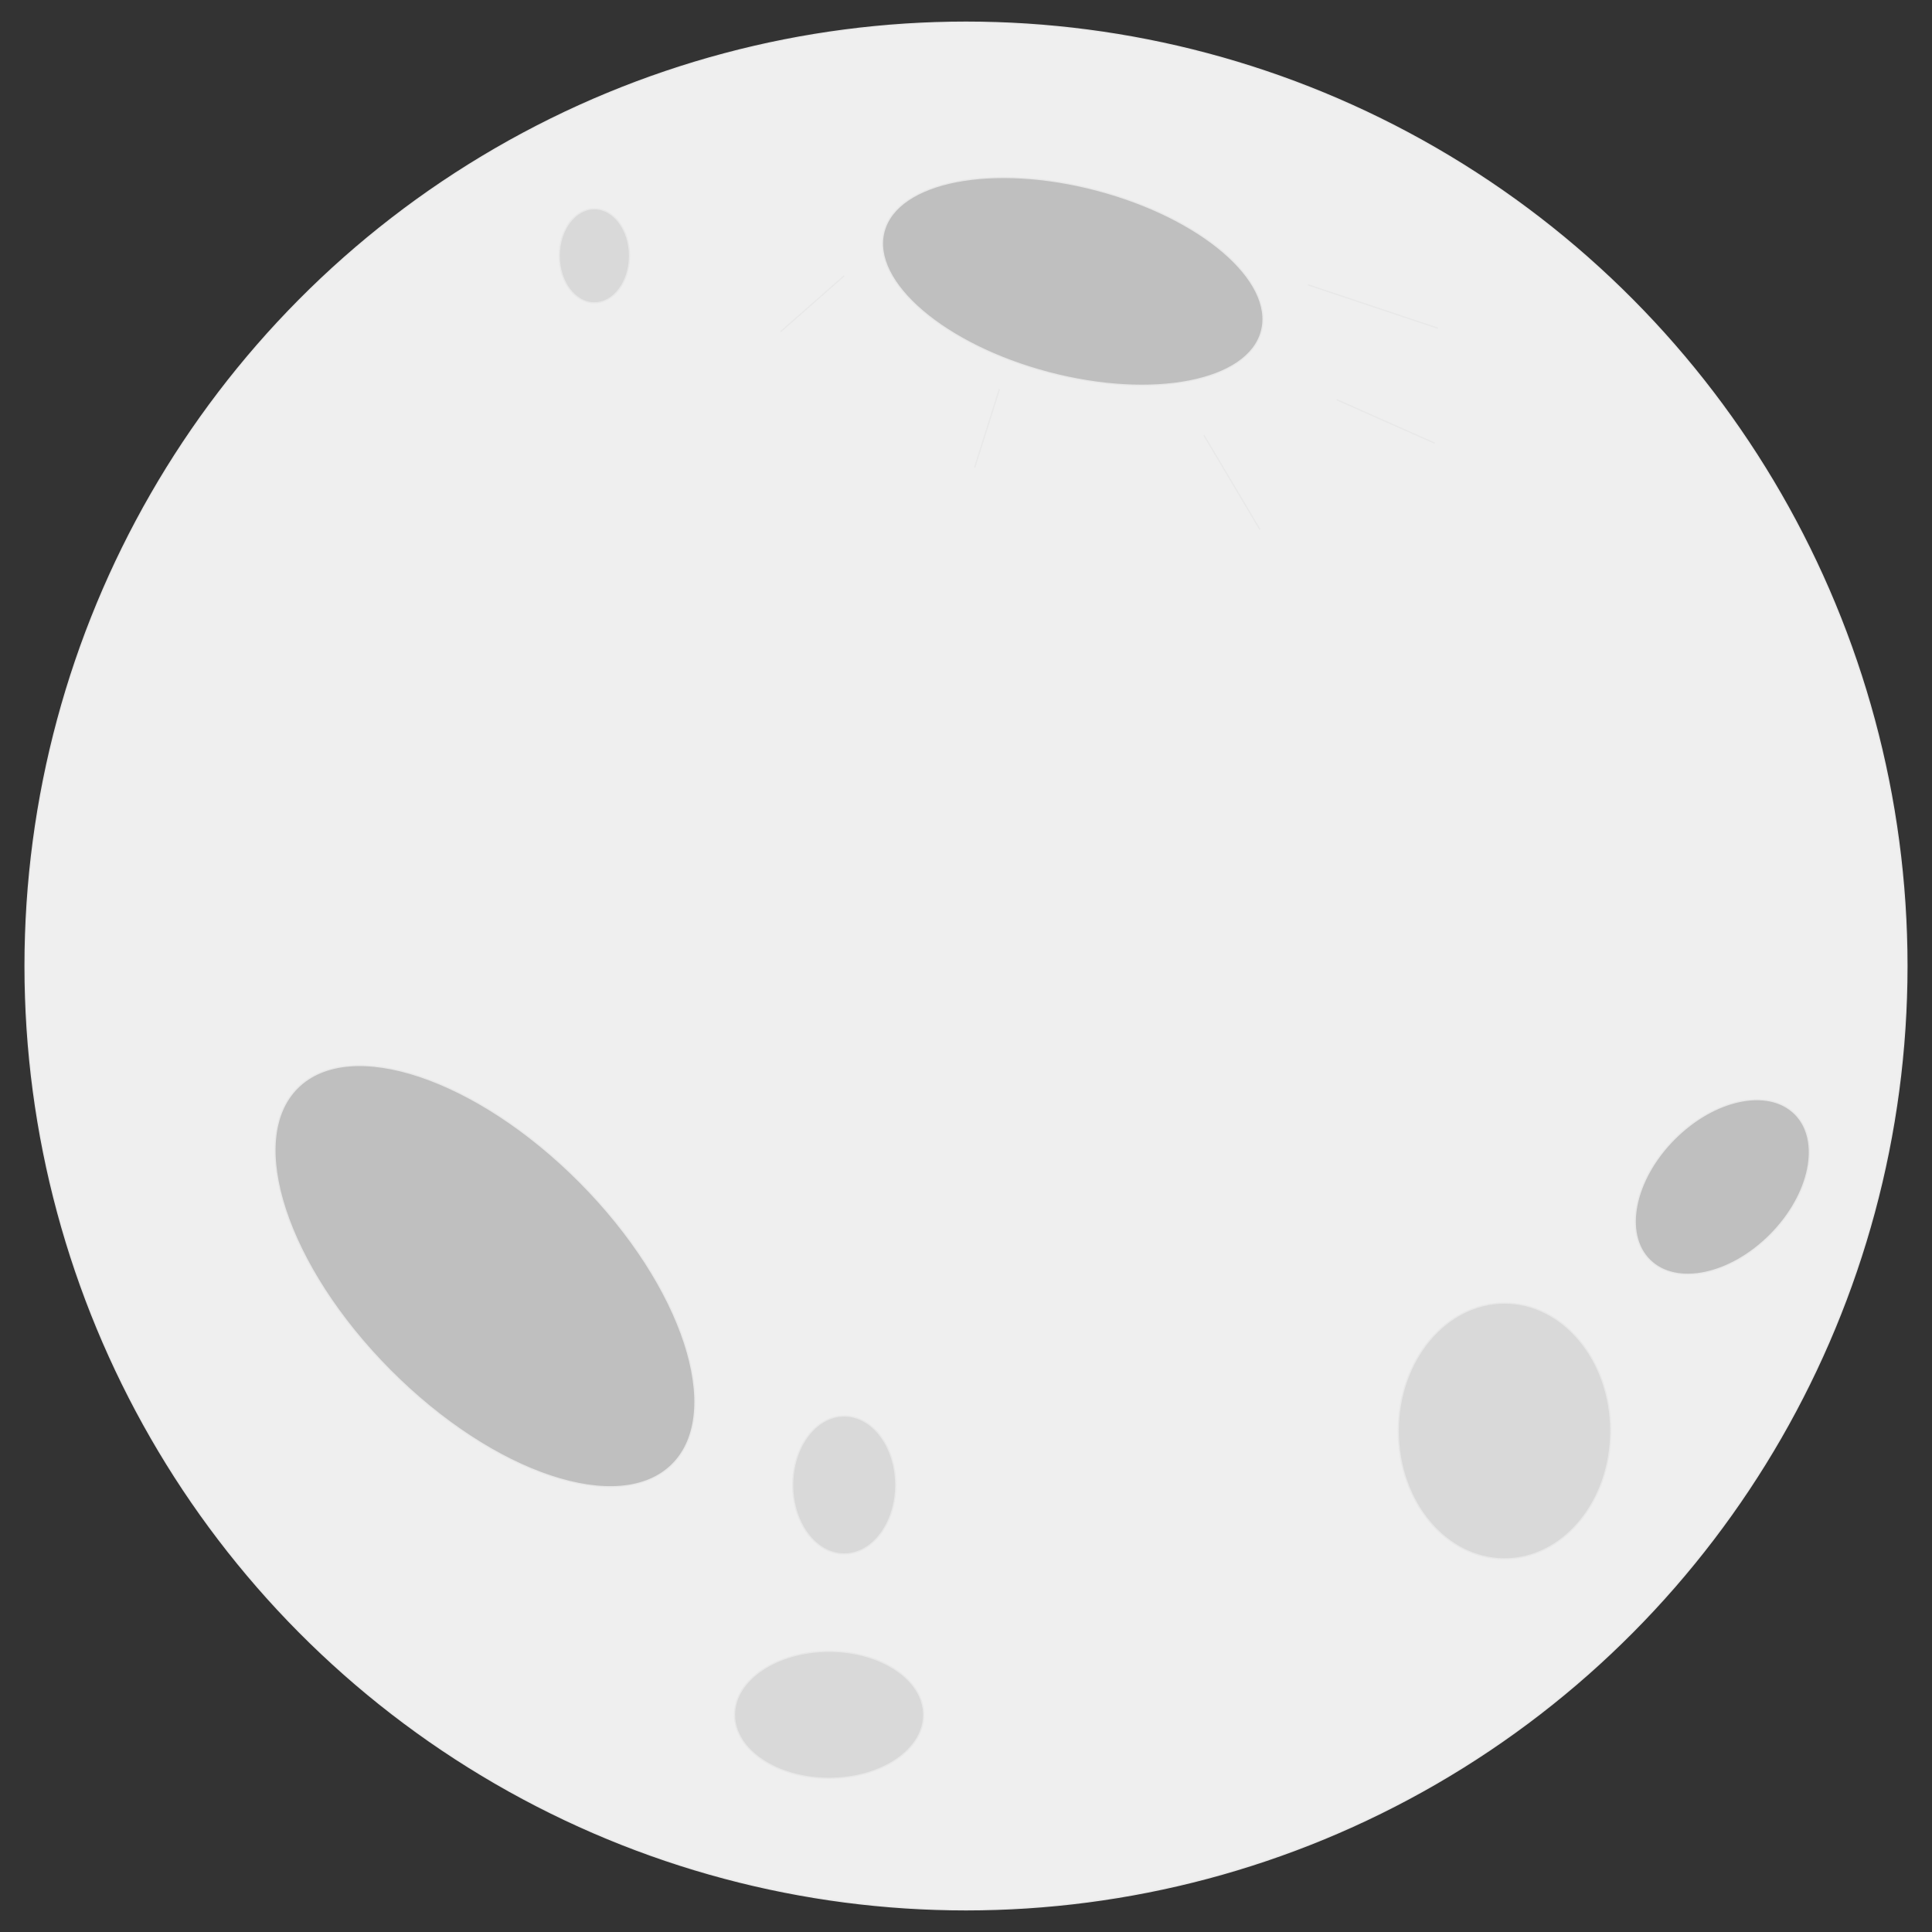 <?xml version="1.0" encoding="UTF-8"?><svg id="Camada_1" xmlns="http://www.w3.org/2000/svg" viewBox="0 0 1000 1000"><rect x="0" y="0" width="1000" height="1000" fill="#333333" stroke="none"/><defs><style>.cls-1{fill:#d9d9d9;}.cls-1,.cls-2,.cls-3,.cls-4{stroke:#e8e8e8;stroke-miterlimit:10;stroke-width:.66px;}.cls-2{fill:#efefef;}.cls-3{fill:none;}.cls-4{fill:#bfbfbf;}</style></defs><ellipse class="cls-2" cx="500" cy="500" rx="487.02" ry="488.52"/><ellipse class="cls-4" cx="891.46" cy="614.32" rx="53.34" ry="35.09" transform="translate(-172.52 814.42) rotate(-45.22)"/><ellipse class="cls-4" cx="251.02" cy="660.5" rx="69.16" ry="137.52" transform="translate(-392.78 369.29) rotate(-44.85)"/><ellipse class="cls-1" cx="778.72" cy="740.66" rx="55" ry="66.21"/><ellipse class="cls-1" cx="429.13" cy="887.59" rx="48.97" ry="32.88"/><ellipse class="cls-4" cx="555.23" cy="145.62" rx="48.84" ry="101.04" transform="translate(272.89 645.39) rotate(-75.23)"/><line class="cls-3" x1="436.99" y1="142.7" x2="403.97" y2="171.75"/><line class="cls-3" x1="517.29" y1="201.44" x2="504.47" y2="242.01"/><line class="cls-3" x1="623.11" y1="225.23" x2="652.14" y2="274.08"/><line class="cls-3" x1="691.87" y1="206.88" x2="742.63" y2="229.39"/><line class="cls-3" x1="676.97" y1="147.41" x2="744.23" y2="169.88"/><ellipse class="cls-1" cx="307.65" cy="132.41" rx="18.2" ry="24.36"/><ellipse class="cls-1" cx="436.95" cy="768.62" rx="26.69" ry="35.72"/></svg>